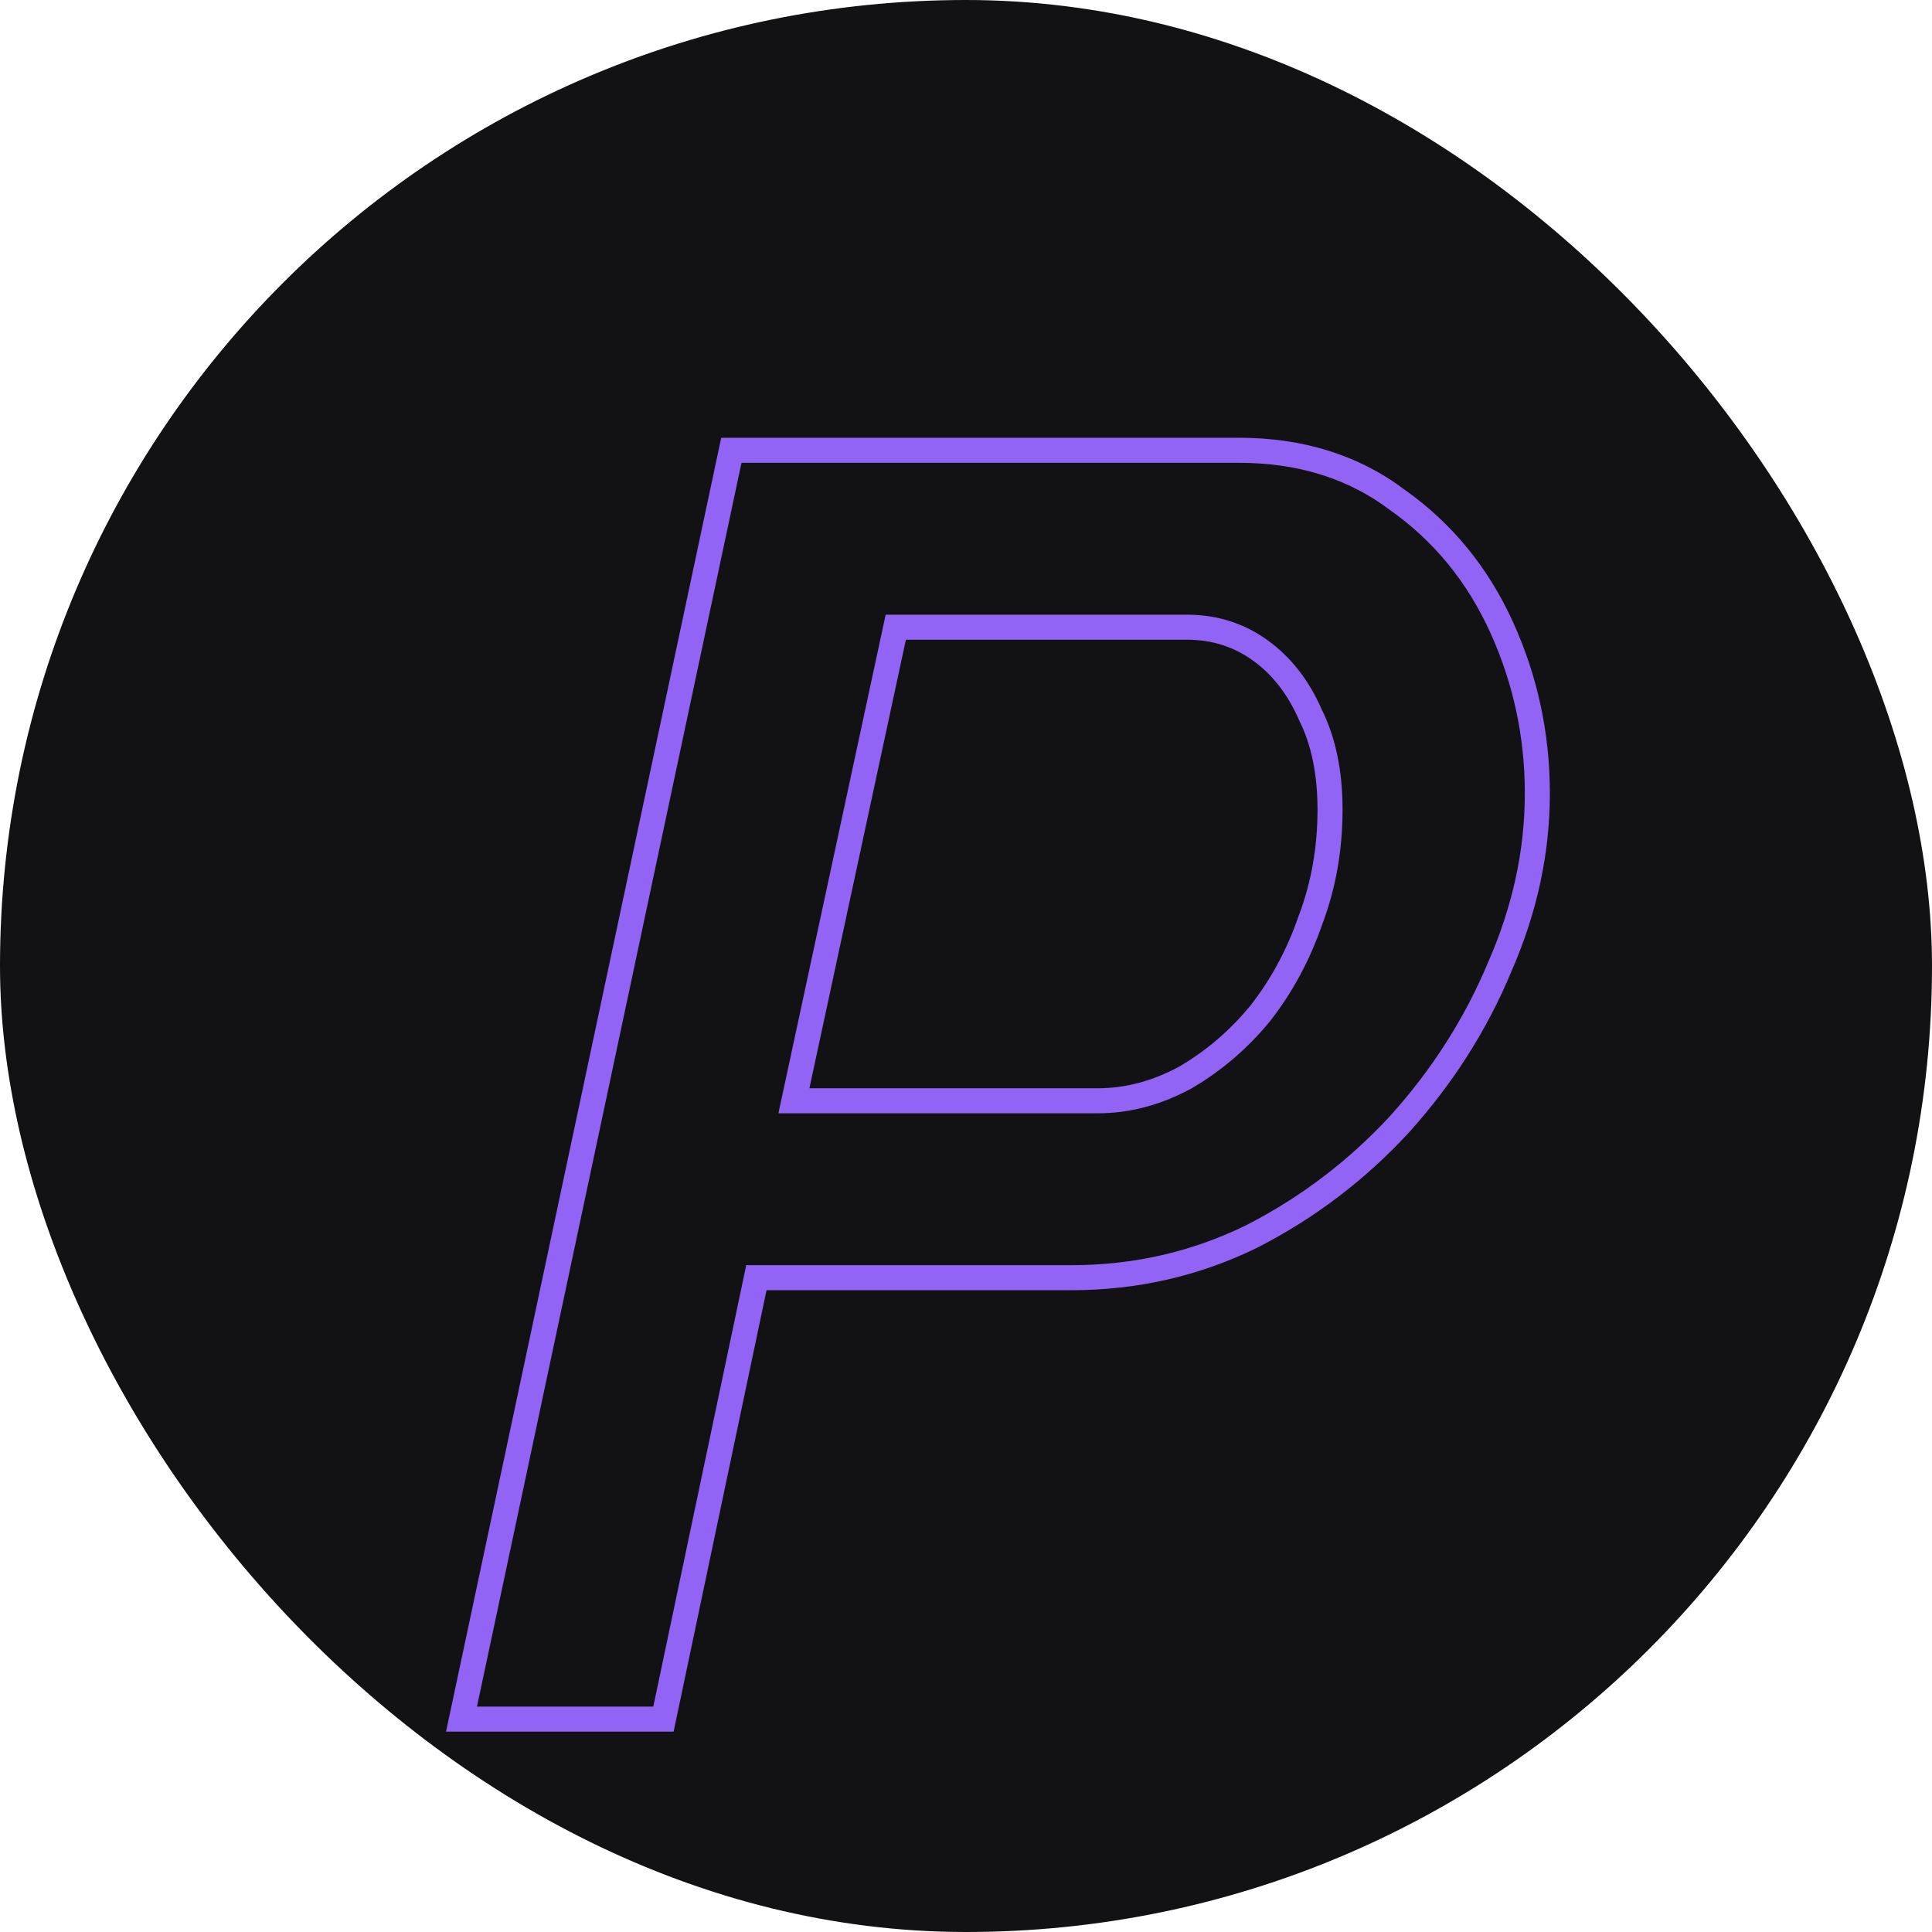 <svg width="1080" height="1080" viewBox="0 0 1080 1080" fill="none" xmlns="http://www.w3.org/2000/svg">
<rect width="1080" height="1080" rx="540" fill="#121214"/>
<g filter="url(#filter0_di_3_7)">
<path d="M389.834 229.71V222.71H384.166L382.987 228.254L389.834 229.71ZM762.461 257.682L758.237 263.264L758.321 263.327L758.407 263.388L762.461 257.682ZM820.403 328.611L814.03 331.508L820.403 328.611ZM819.404 518.421L812.991 515.615L812.966 515.672L812.943 515.729L819.404 518.421ZM763.46 606.333L768.604 611.081L768.634 611.049L768.663 611.016L763.46 606.333ZM680.543 669.27L683.62 675.557L683.673 675.531L683.726 675.504L680.543 669.27ZM403.82 692.247V685.247H398.14L396.97 690.805L403.82 692.247ZM351.872 939V946H357.552L358.722 940.442L351.872 939ZM238.985 939L232.138 937.544L230.34 946H238.985V939ZM643.58 580.359L646.914 586.514L647.011 586.461L647.107 586.405L643.58 580.359ZM685.538 544.395L690.956 548.828L691.004 548.769L691.051 548.709L685.538 544.395ZM713.51 492.447L706.965 489.964L706.927 490.064L706.892 490.165L713.51 492.447ZM713.51 377.562L707.091 380.353L707.165 380.525L707.249 380.692L713.51 377.562ZM685.538 341.598L689.636 335.923L685.538 341.598ZM481.742 328.611V321.611H476.088L474.899 327.139L481.742 328.611ZM424.799 593.346L417.956 591.874L416.133 600.346H424.799V593.346ZM389.834 236.71H673.55V222.71H389.834V236.71ZM673.55 236.71C706.851 236.71 734.957 245.646 758.237 263.264L766.685 252.1C740.681 232.422 709.514 222.71 673.55 222.71V236.71ZM758.407 263.388C782.669 280.628 801.202 303.285 814.03 331.508L826.776 325.714C812.964 295.329 792.869 270.7 766.516 251.976L758.407 263.388ZM814.03 331.508C826.931 359.889 833.383 389.869 833.383 421.518H847.383C847.383 387.899 840.515 355.941 826.776 325.714L814.03 331.508ZM833.383 421.518C833.383 453.121 826.617 484.47 812.991 515.615L825.817 521.227C840.163 488.436 847.383 455.183 847.383 421.518H833.383ZM812.943 515.729C799.937 546.942 781.723 575.577 758.257 601.65L768.663 611.016C793.149 583.809 812.231 553.836 825.866 521.113L812.943 515.729ZM758.316 601.585C734.898 626.955 707.921 647.43 677.36 663.036L683.726 675.504C715.769 659.142 744.07 637.659 768.604 611.081L758.316 601.585ZM677.466 662.982C647.153 677.816 614.577 685.247 579.644 685.247V699.247C616.639 699.247 651.329 691.359 683.62 675.557L677.466 662.982ZM579.644 685.247H403.82V699.247H579.644V685.247ZM396.97 690.805L345.022 937.558L358.722 940.442L410.67 693.689L396.97 690.805ZM351.872 932H238.985V946H351.872V932ZM245.832 940.456L396.681 231.166L382.987 228.254L232.138 937.544L245.832 940.456ZM594.629 600.346C612.548 600.346 630.002 595.674 646.914 586.514L640.246 574.204C625.19 582.359 610.01 586.346 594.629 586.346V600.346ZM647.107 586.405C663.829 576.651 678.451 564.111 690.956 548.828L680.12 539.962C668.649 553.983 655.299 565.419 640.053 574.312L647.107 586.405ZM691.051 548.709C703.541 532.749 713.227 514.74 720.128 494.729L706.892 490.165C700.473 508.782 691.511 525.405 680.025 540.081L691.051 548.709ZM720.055 494.93C727.701 474.773 731.499 453.281 731.499 430.509H717.499C717.499 451.693 713.971 471.493 706.965 489.964L720.055 494.93ZM731.499 430.509C731.499 409.052 727.693 390.275 719.771 374.431L707.249 380.692C713.979 394.153 717.499 410.674 717.499 430.509H731.499ZM719.93 374.771C712.835 358.453 702.77 345.408 689.636 335.923L681.44 347.273C692.282 355.104 700.865 366.035 707.091 380.353L719.93 374.771ZM689.636 335.923C676.411 326.371 661.312 321.611 644.579 321.611V335.611C658.482 335.611 670.689 339.509 681.44 347.273L689.636 335.923ZM644.579 321.611H481.742V335.611H644.579V321.611ZM474.899 327.139L417.956 591.874L431.642 594.818L488.586 330.083L474.899 327.139ZM424.799 600.346H594.629V586.346H424.799V600.346Z" fill="#9264F5"/>
</g>
<defs>
<filter id="filter0_di_3_7" x="177.985" y="167.71" width="761.398" height="869.29" filterUnits="userSpaceOnUse" color-interpolation-filters="sRGB">
<feFlood flood-opacity="0" result="BackgroundImageFix"/>
<feColorMatrix in="SourceAlpha" type="matrix" values="0 0 0 0 0 0 0 0 0 0 0 0 0 0 0 0 0 0 127 0" result="hardAlpha"/>
<feOffset dx="19" dy="18"/>
<feGaussianBlur stdDeviation="40"/>
<feComposite in2="hardAlpha" operator="out"/>
<feColorMatrix type="matrix" values="0 0 0 0 0.573 0 0 0 0 0.392 0 0 0 0 0.961 0 0 0 0.9 0"/>
<feBlend mode="normal" in2="BackgroundImageFix" result="effect1_dropShadow_3_7"/>
<feBlend mode="normal" in="SourceGraphic" in2="effect1_dropShadow_3_7" result="shape"/>
<feColorMatrix in="SourceAlpha" type="matrix" values="0 0 0 0 0 0 0 0 0 0 0 0 0 0 0 0 0 0 127 0" result="hardAlpha"/>
<feOffset dy="4"/>
<feGaussianBlur stdDeviation="3"/>
<feComposite in2="hardAlpha" operator="arithmetic" k2="-1" k3="1"/>
<feColorMatrix type="matrix" values="0 0 0 0 0 0 0 0 0 0 0 0 0 0 0 0 0 0 0.3 0"/>
<feBlend mode="normal" in2="shape" result="effect2_innerShadow_3_7"/>
</filter>
</defs>
</svg>
